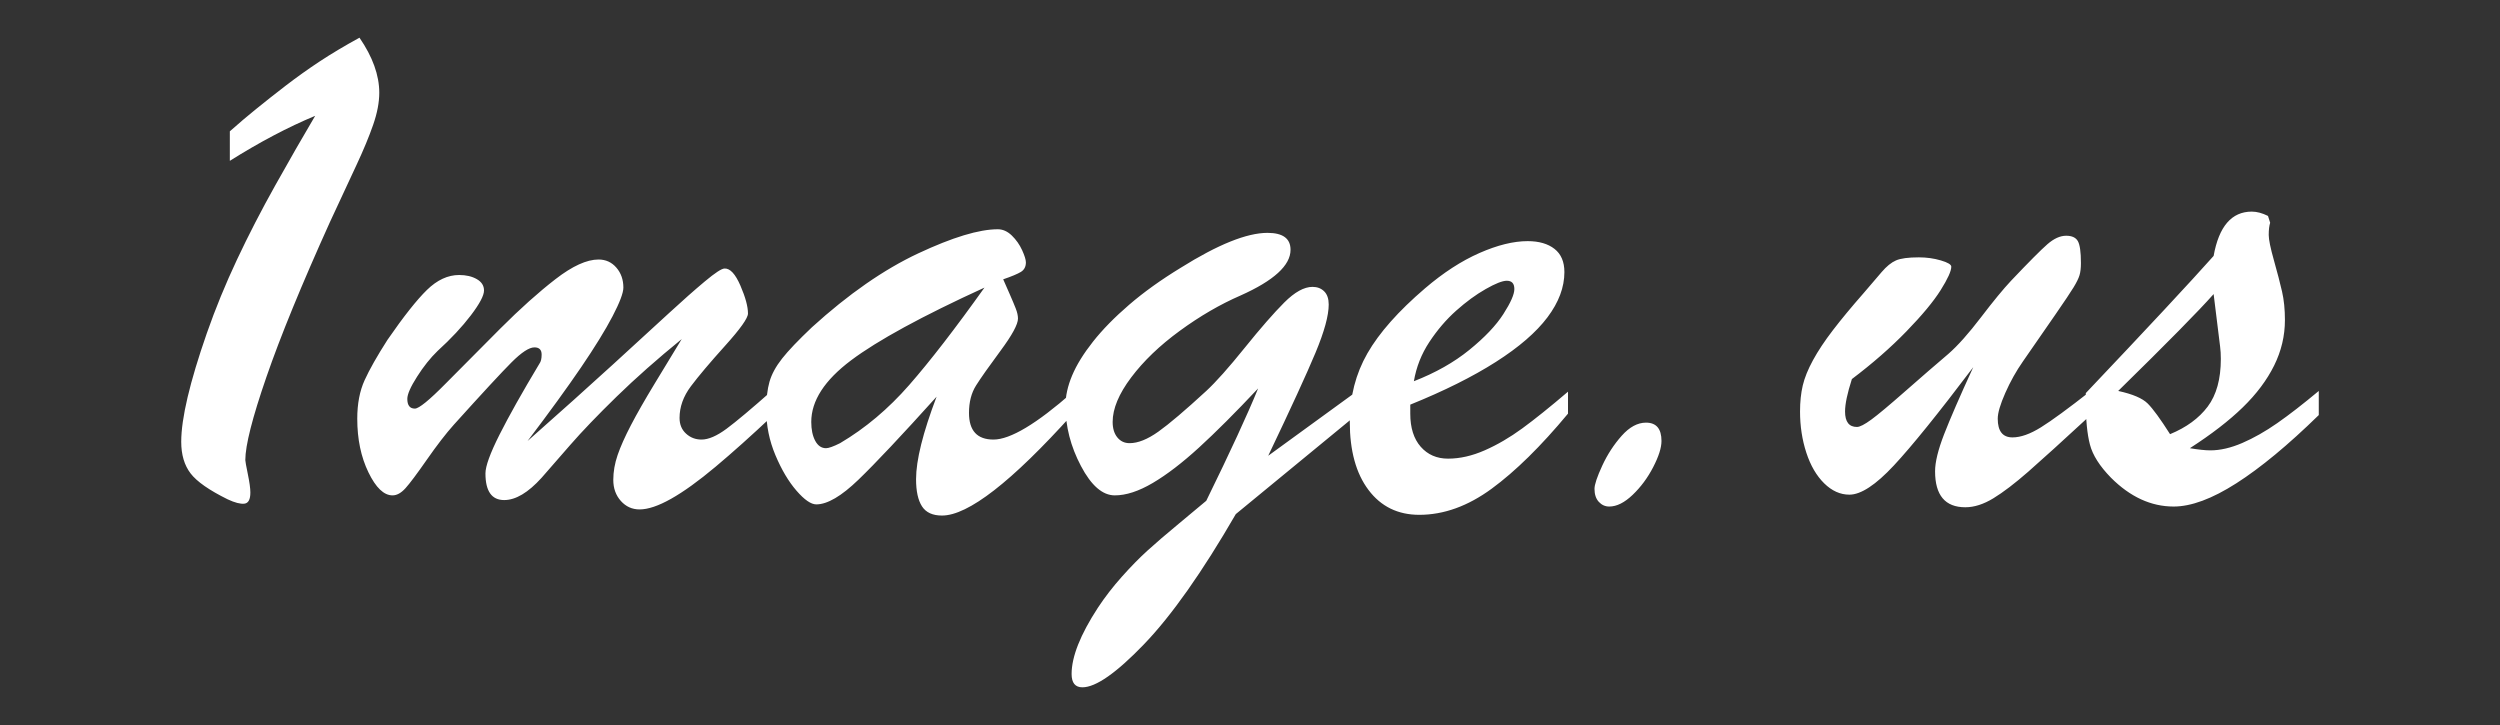 <?xml version="1.0"?>
<svg version="1.1" xmlns="http://www.w3.org/2000/svg" xmlns:xlink="http://www.w3.org/1999/xlink" viewBox="0 0 200 58" preserveAspectRatio="xMinYMin meet">
    <rect x="0" y="0" width="200" height="58" fill="#333333" stroke="none"/>
    <g>
        <path d="M18.387,12.867 L18.387,10.505 C19.078,9.89 19.779,9.295 20.49,8.719 C21.2,8.143 21.993,7.518 22.866,6.846 C23.74,6.174 24.643,5.531 25.574,4.916 C26.506,4.301 27.567,3.668 28.758,3.015 C29.814,4.551 30.342,6.02 30.342,7.422 C30.342,8.191 30.179,9.045 29.852,9.986 C29.526,10.927 29.079,12.003 28.513,13.213 C27.946,14.423 27.241,15.94 26.395,17.765 C24.129,22.777 22.434,26.911 21.311,30.167 C20.187,33.422 19.625,35.636 19.625,36.807 C19.625,36.903 19.693,37.278 19.827,37.931 C19.962,38.584 20.029,39.073 20.029,39.4 C20.029,39.957 19.87,40.255 19.553,40.293 C19.236,40.331 18.79,40.216 18.214,39.947 C16.735,39.217 15.746,38.526 15.247,37.873 C14.747,37.22 14.498,36.375 14.498,35.338 C14.498,33.475 15.179,30.584 16.543,26.666 C17.234,24.688 18.041,22.72 18.963,20.761 C19.885,18.802 20.907,16.819 22.031,14.812 C23.154,12.805 24.216,10.956 25.214,9.266 C23.044,10.169 20.768,11.369 18.387,12.867 M42.207,35.28 C44.857,32.937 47.133,30.896 49.035,29.158 C50.936,27.42 52.429,26.052 53.514,25.053 C54.599,24.055 55.555,23.209 56.381,22.518 C57.207,21.827 57.735,21.481 57.965,21.481 C58.407,21.462 58.83,21.918 59.233,22.849 C59.636,23.781 59.838,24.525 59.838,25.082 C59.838,25.447 59.228,26.306 58.008,27.66 C56.789,29.014 55.877,30.095 55.272,30.901 C54.667,31.708 54.364,32.553 54.364,33.437 C54.364,33.955 54.537,34.373 54.883,34.69 C55.228,35.007 55.641,35.165 56.121,35.165 C56.678,35.165 57.346,34.877 58.124,34.301 C58.902,33.725 60.126,32.697 61.797,31.218 L61.797,33.264 C60.126,34.839 58.609,36.197 57.245,37.34 C55.882,38.483 54.696,39.337 53.687,39.904 C52.679,40.471 51.839,40.754 51.166,40.754 C50.571,40.754 50.072,40.528 49.668,40.077 C49.265,39.626 49.063,39.064 49.063,38.392 C49.063,37.739 49.179,37.076 49.409,36.404 C49.64,35.732 49.995,34.934 50.475,34.013 C50.955,33.091 51.589,31.982 52.376,30.685 C53.164,29.389 53.884,28.203 54.537,27.127 C52.578,28.721 50.84,30.258 49.323,31.737 C47.806,33.216 46.567,34.507 45.606,35.611 C44.646,36.716 43.888,37.585 43.331,38.219 C42.255,39.41 41.256,40.005 40.334,40.005 C39.336,40.005 38.836,39.294 38.836,37.873 C38.836,37.297 39.211,36.264 39.96,34.776 C40.709,33.288 41.775,31.391 43.158,29.086 C43.273,28.933 43.331,28.693 43.331,28.366 C43.331,27.982 43.139,27.79 42.754,27.79 C42.332,27.79 41.722,28.189 40.925,28.986 C40.128,29.783 38.587,31.449 36.301,33.984 C35.667,34.694 34.952,35.621 34.155,36.764 C33.358,37.907 32.787,38.67 32.441,39.054 C32.095,39.438 31.75,39.63 31.404,39.63 C30.712,39.63 30.069,39.016 29.474,37.787 C28.878,36.557 28.581,35.127 28.581,33.494 C28.581,32.303 28.777,31.276 29.171,30.412 C29.565,29.547 30.175,28.472 31,27.185 C32.287,25.322 33.339,23.992 34.155,23.195 C34.971,22.398 35.831,22 36.733,22 C37.29,22 37.761,22.11 38.145,22.331 C38.529,22.552 38.721,22.854 38.721,23.238 C38.721,23.642 38.371,24.304 37.67,25.226 C36.969,26.148 36.08,27.099 35.005,28.078 C34.429,28.635 33.881,29.322 33.363,30.138 C32.844,30.954 32.585,31.545 32.585,31.91 C32.585,32.428 32.787,32.688 33.19,32.688 C33.516,32.688 34.342,32.015 35.667,30.671 C36.993,29.326 38.447,27.862 40.032,26.278 C41.616,24.693 43.086,23.378 44.44,22.331 C45.794,21.284 46.941,20.761 47.882,20.761 C48.459,20.761 48.934,20.977 49.308,21.409 C49.683,21.841 49.87,22.374 49.87,23.008 C49.87,23.43 49.582,24.194 49.006,25.298 C48.43,26.402 47.589,27.766 46.485,29.389 C45.381,31.012 43.955,32.976 42.207,35.28 M64.959,26.177 C67.878,23.526 70.711,21.558 73.457,20.271 C76.204,18.984 78.326,18.341 79.824,18.341 C80.228,18.341 80.602,18.509 80.948,18.845 C81.293,19.181 81.567,19.57 81.769,20.012 C81.97,20.453 82.071,20.78 82.071,20.991 C82.071,21.337 81.937,21.591 81.668,21.755 C81.399,21.918 80.928,22.115 80.256,22.345 C80.391,22.652 80.564,23.046 80.775,23.526 C80.986,24.006 81.149,24.395 81.265,24.693 C81.38,24.991 81.438,25.255 81.438,25.485 C81.438,25.946 80.972,26.806 80.04,28.064 C79.109,29.322 78.456,30.248 78.081,30.844 C77.707,31.439 77.519,32.169 77.519,33.033 C77.519,34.454 78.172,35.165 79.478,35.165 C80.823,35.165 82.926,33.907 85.788,31.391 L85.788,33.148 C80.928,38.545 77.452,41.244 75.359,41.244 C74.61,41.244 74.077,40.999 73.76,40.509 C73.443,40.019 73.285,39.294 73.285,38.334 C73.285,36.817 73.832,34.618 74.927,31.737 C72.123,34.848 70.039,37.062 68.675,38.377 C67.312,39.693 66.188,40.351 65.305,40.351 C64.882,40.351 64.354,39.986 63.72,39.256 C63.086,38.526 62.525,37.58 62.035,36.418 C61.545,35.256 61.3,34.051 61.3,32.803 C61.3,31.9 61.387,31.146 61.559,30.541 C61.732,29.936 62.069,29.317 62.568,28.683 C63.067,28.049 63.864,27.214 64.959,26.177 M78.758,23.008 C73.765,25.293 70.207,27.233 68.085,28.827 C65.962,30.421 64.901,32.063 64.901,33.753 C64.901,34.368 65.007,34.872 65.218,35.266 C65.43,35.66 65.718,35.856 66.082,35.856 C66.294,35.856 66.668,35.722 67.206,35.453 C69.223,34.262 71.066,32.712 72.737,30.8 C74.408,28.89 76.415,26.292 78.758,23.008 M108.428,33.264 L98.864,41.128 C96.175,45.776 93.727,49.248 91.518,51.543 C89.309,53.838 87.667,54.985 86.592,54.985 C86.016,54.985 85.728,54.63 85.728,53.919 C85.728,52.537 86.428,50.77 87.831,48.619 C88.388,47.774 89.026,46.948 89.746,46.141 C90.466,45.334 91.148,44.638 91.792,44.053 C92.435,43.467 93.285,42.737 94.341,41.863 C95.398,40.989 96.118,40.389 96.502,40.062 C98.422,36.145 99.805,33.148 100.65,31.074 C98.845,32.995 97.27,34.57 95.926,35.799 C94.581,37.028 93.347,37.974 92.224,38.636 C91.1,39.299 90.087,39.63 89.184,39.63 C88.205,39.63 87.302,38.848 86.477,37.282 C85.651,35.717 85.238,34.109 85.238,32.457 C85.238,31.689 85.415,30.882 85.771,30.037 C86.126,29.192 86.683,28.289 87.442,27.329 C88.2,26.369 89.165,25.384 90.337,24.376 C91.508,23.368 92.882,22.384 94.457,21.423 C97.433,19.56 99.748,18.629 101.399,18.629 C102.629,18.629 103.243,19.08 103.243,19.983 C103.243,21.231 101.908,22.451 99.239,23.642 C97.606,24.352 95.988,25.293 94.385,26.465 C92.781,27.636 91.484,28.88 90.495,30.195 C89.506,31.511 89.012,32.697 89.012,33.753 C89.012,34.272 89.136,34.685 89.386,34.992 C89.636,35.299 89.962,35.453 90.366,35.453 C91.038,35.453 91.806,35.146 92.67,34.531 C93.535,33.917 94.812,32.831 96.502,31.276 C97.27,30.565 98.293,29.418 99.57,27.833 C100.847,26.249 101.904,25.039 102.739,24.203 C103.574,23.368 104.328,22.95 105.001,22.95 C105.385,22.95 105.697,23.07 105.937,23.31 C106.177,23.55 106.297,23.901 106.297,24.362 C106.297,25.245 105.946,26.527 105.245,28.208 C104.544,29.888 103.282,32.639 101.457,36.461 L108.428,31.391 L108.428,33.264 M112.822,32.371 L112.822,33.091 C112.822,34.224 113.101,35.107 113.658,35.741 C114.215,36.375 114.945,36.692 115.847,36.692 C116.788,36.692 117.763,36.471 118.771,36.029 C119.78,35.587 120.783,35.002 121.782,34.272 C122.78,33.542 124,32.563 125.44,31.334 L125.44,33.091 C123.27,35.703 121.234,37.705 119.333,39.097 C117.432,40.49 115.502,41.186 113.543,41.186 C111.833,41.186 110.479,40.523 109.481,39.198 C108.482,37.873 107.983,36.058 107.983,33.753 C107.983,31.737 108.453,29.907 109.394,28.265 C110.335,26.623 111.872,24.89 114.003,23.065 C115.463,21.817 116.913,20.876 118.354,20.242 C119.794,19.608 121.081,19.291 122.214,19.291 C123.117,19.291 123.832,19.498 124.36,19.911 C124.888,20.324 125.152,20.943 125.152,21.769 C125.152,22.979 124.701,24.184 123.798,25.384 C122.896,26.585 121.518,27.776 119.664,28.957 C117.811,30.138 115.53,31.276 112.822,32.371 M113.11,30.498 C114.839,29.826 116.318,28.99 117.547,27.992 C118.776,26.993 119.684,26.038 120.269,25.125 C120.855,24.213 121.148,23.546 121.148,23.123 C121.148,22.681 120.946,22.46 120.543,22.46 C120.197,22.46 119.636,22.681 118.858,23.123 C118.08,23.565 117.292,24.141 116.495,24.852 C115.698,25.562 114.983,26.398 114.349,27.358 C113.715,28.318 113.302,29.365 113.11,30.498 M128.741,40.523 C128.415,40.523 128.136,40.399 127.906,40.149 C127.675,39.899 127.56,39.553 127.56,39.112 C127.56,38.766 127.767,38.147 128.179,37.254 C128.592,36.361 129.111,35.563 129.735,34.862 C130.359,34.161 131.008,33.811 131.68,33.811 C132.506,33.811 132.919,34.301 132.919,35.28 C132.919,35.818 132.698,36.514 132.256,37.369 C131.814,38.224 131.267,38.963 130.614,39.587 C129.961,40.211 129.337,40.523 128.741,40.523 M157.86,29.375 C155.075,33.062 152.958,35.684 151.508,37.239 C150.058,38.795 148.872,39.573 147.95,39.573 C147.22,39.573 146.548,39.27 145.933,38.665 C145.319,38.06 144.843,37.244 144.507,36.217 C144.171,35.189 144.003,34.09 144.003,32.918 C144.003,32.15 144.075,31.458 144.219,30.844 C144.363,30.229 144.637,29.552 145.04,28.813 C145.443,28.073 145.976,27.271 146.639,26.407 C147.302,25.543 148.113,24.563 149.073,23.469 C149.649,22.797 150.134,22.23 150.528,21.769 C150.922,21.308 151.306,20.996 151.68,20.833 C152.055,20.669 152.665,20.588 153.51,20.588 C154.124,20.588 154.71,20.669 155.267,20.833 C155.824,20.996 156.103,21.164 156.103,21.337 C156.103,21.683 155.819,22.307 155.253,23.209 C154.686,24.112 153.774,25.212 152.516,26.508 C151.258,27.804 149.803,29.077 148.151,30.325 C147.787,31.458 147.604,32.323 147.604,32.918 C147.604,33.744 147.921,34.157 148.555,34.157 C148.785,34.157 149.169,33.96 149.707,33.566 C150.245,33.172 151.152,32.414 152.429,31.29 C153.707,30.167 154.854,29.173 155.872,28.309 C156.621,27.656 157.49,26.681 158.479,25.384 C159.468,24.088 160.27,23.113 160.885,22.46 C162.306,20.962 163.276,19.988 163.794,19.536 C164.313,19.085 164.812,18.859 165.293,18.859 C165.753,18.859 166.066,19.003 166.229,19.291 C166.392,19.58 166.474,20.165 166.474,21.049 C166.474,21.452 166.435,21.779 166.358,22.028 C166.282,22.278 166.123,22.6 165.883,22.993 C165.643,23.387 165.158,24.112 164.428,25.168 C163.698,26.225 162.834,27.473 161.835,28.913 C161.298,29.682 160.827,30.522 160.424,31.434 C160.021,32.347 159.819,33.033 159.819,33.494 C159.819,34.493 160.213,34.992 161,34.992 C161.653,34.992 162.412,34.723 163.276,34.185 C164.14,33.648 165.465,32.678 167.252,31.276 L167.252,33.206 C165.004,35.28 163.343,36.788 162.268,37.729 C161.192,38.67 160.261,39.381 159.473,39.861 C158.686,40.341 157.937,40.581 157.226,40.581 C155.613,40.581 154.806,39.621 154.806,37.7 C154.806,36.97 155.046,35.986 155.526,34.747 C156.007,33.508 156.784,31.718 157.86,29.375 M166.863,32.14 L166.863,31.449 C171.818,26.225 175.227,22.566 177.09,20.473 C177.513,18.11 178.531,16.929 180.144,16.929 C180.547,16.929 180.98,17.044 181.44,17.275 L181.613,17.822 C181.537,18.053 181.498,18.379 181.498,18.802 C181.498,19.167 181.637,19.844 181.916,20.833 C182.194,21.822 182.41,22.652 182.564,23.325 C182.718,23.997 182.794,24.756 182.794,25.601 C182.794,26.868 182.506,28.083 181.93,29.245 C181.354,30.407 180.519,31.521 179.424,32.587 C178.329,33.653 176.918,34.742 175.189,35.856 C175.88,35.972 176.428,36.029 176.831,36.029 C177.619,36.029 178.468,35.832 179.381,35.439 C180.293,35.045 181.224,34.517 182.175,33.854 C183.126,33.192 184.235,32.332 185.502,31.276 L185.502,33.206 C183.044,35.607 180.845,37.426 178.905,38.665 C176.966,39.904 175.295,40.523 173.893,40.523 C172.087,40.523 170.416,39.755 168.88,38.219 C167.977,37.297 167.415,36.413 167.195,35.568 C166.974,34.723 166.863,33.581 166.863,32.14 M177.609,27.732 L177.09,23.526 C175.9,24.871 173.355,27.454 169.456,31.276 C170.608,31.526 171.396,31.862 171.818,32.284 C172.241,32.707 172.836,33.523 173.605,34.733 C174.911,34.195 175.914,33.461 176.615,32.529 C177.316,31.598 177.667,30.325 177.667,28.712 C177.667,28.52 177.662,28.347 177.652,28.193 C177.643,28.04 177.628,27.886 177.609,27.732 Z" style="stroke:none;fill-rule:nonzero;fill:#ffffff;fill-opacity:1;"/>
    </g>
</svg>
